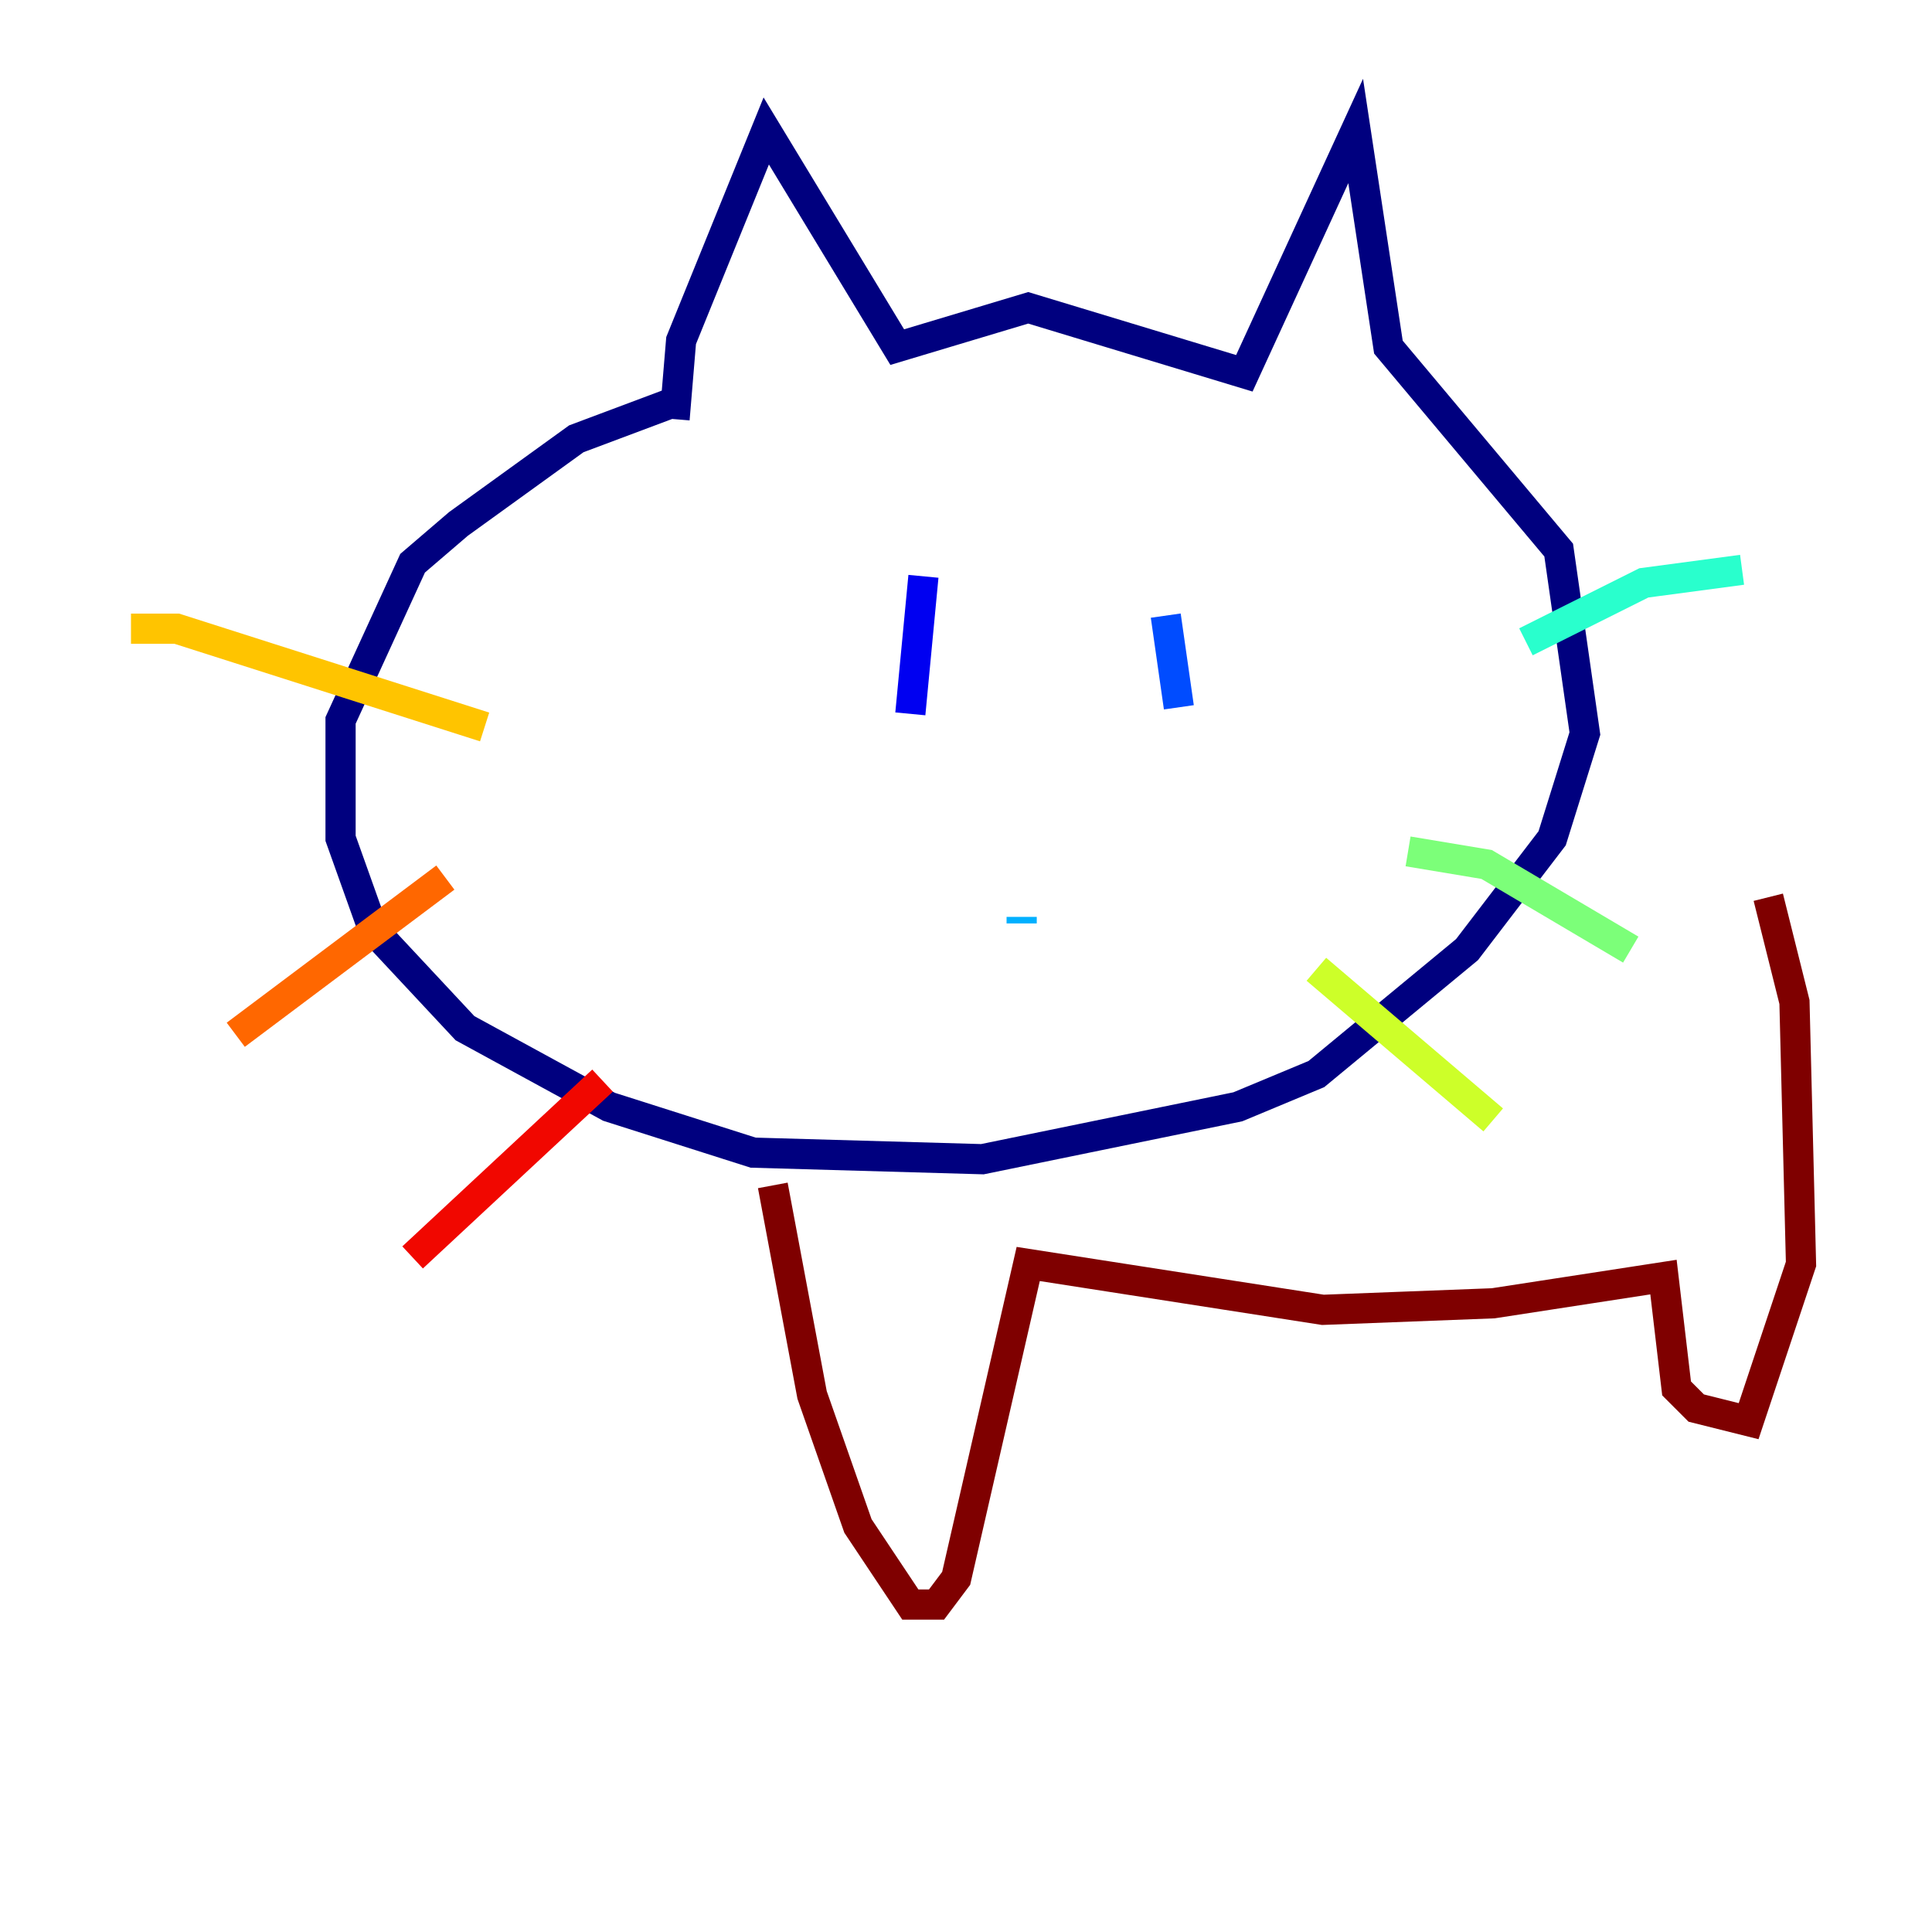 <?xml version="1.0" encoding="utf-8" ?>
<svg baseProfile="tiny" height="128" version="1.2" viewBox="0,0,128,128" width="128" xmlns="http://www.w3.org/2000/svg" xmlns:ev="http://www.w3.org/2001/xml-events" xmlns:xlink="http://www.w3.org/1999/xlink"><defs /><polyline fill="none" points="44.691,27.77 45.125,22.563 50.766,8.678 59.444,22.997 68.122,20.393 82.441,24.732 89.817,8.678 91.986,22.997 103.268,36.447 105.003,48.597 102.834,55.539 97.193,62.915 87.214,71.159 82.007,73.329 65.085,76.8 49.898,76.366 40.352,73.329 30.807,68.122 24.732,61.614 22.563,55.539 22.563,47.729 27.336,37.315 30.373,34.712 38.183,29.071 45.125,26.468" stroke="#00007f" stroke-width="2" /><polyline fill="none" points="61.18,38.183 60.312,47.295" stroke="#0000f1" stroke-width="2" /><polyline fill="none" points="77.234,40.786 78.102,46.861" stroke="#004cff" stroke-width="2" /><polyline fill="none" points="67.688,60.746 67.688,61.18" stroke="#00b0ff" stroke-width="2" /><polyline fill="none" points="101.098,42.522 108.909,38.617 115.417,37.749" stroke="#29ffcd" stroke-width="2" /><polyline fill="none" points="93.288,56.407 98.495,57.275 108.041,62.915" stroke="#7cff79" stroke-width="2" /><polyline fill="none" points="87.214,64.217 98.929,74.197" stroke="#cdff29" stroke-width="2" /><polyline fill="none" points="8.678,41.654 11.715,41.654 32.108,48.163" stroke="#ffc400" stroke-width="2" /><polyline fill="none" points="15.62,68.556 29.505,58.142" stroke="#ff6700" stroke-width="2" /><polyline fill="none" points="27.336,83.308 39.919,71.593" stroke="#f10700" stroke-width="2" /><polyline fill="none" points="51.2,78.536 53.803,92.42 56.841,101.098 60.312,106.305 62.047,106.305 63.349,104.57 68.122,83.742 87.647,86.78 98.929,86.346 110.21,84.61 111.078,91.986 112.38,93.288 115.851,94.156 119.322,83.742 118.888,66.386 117.153,59.444" stroke="#7f0000" stroke-width="2" /></svg>